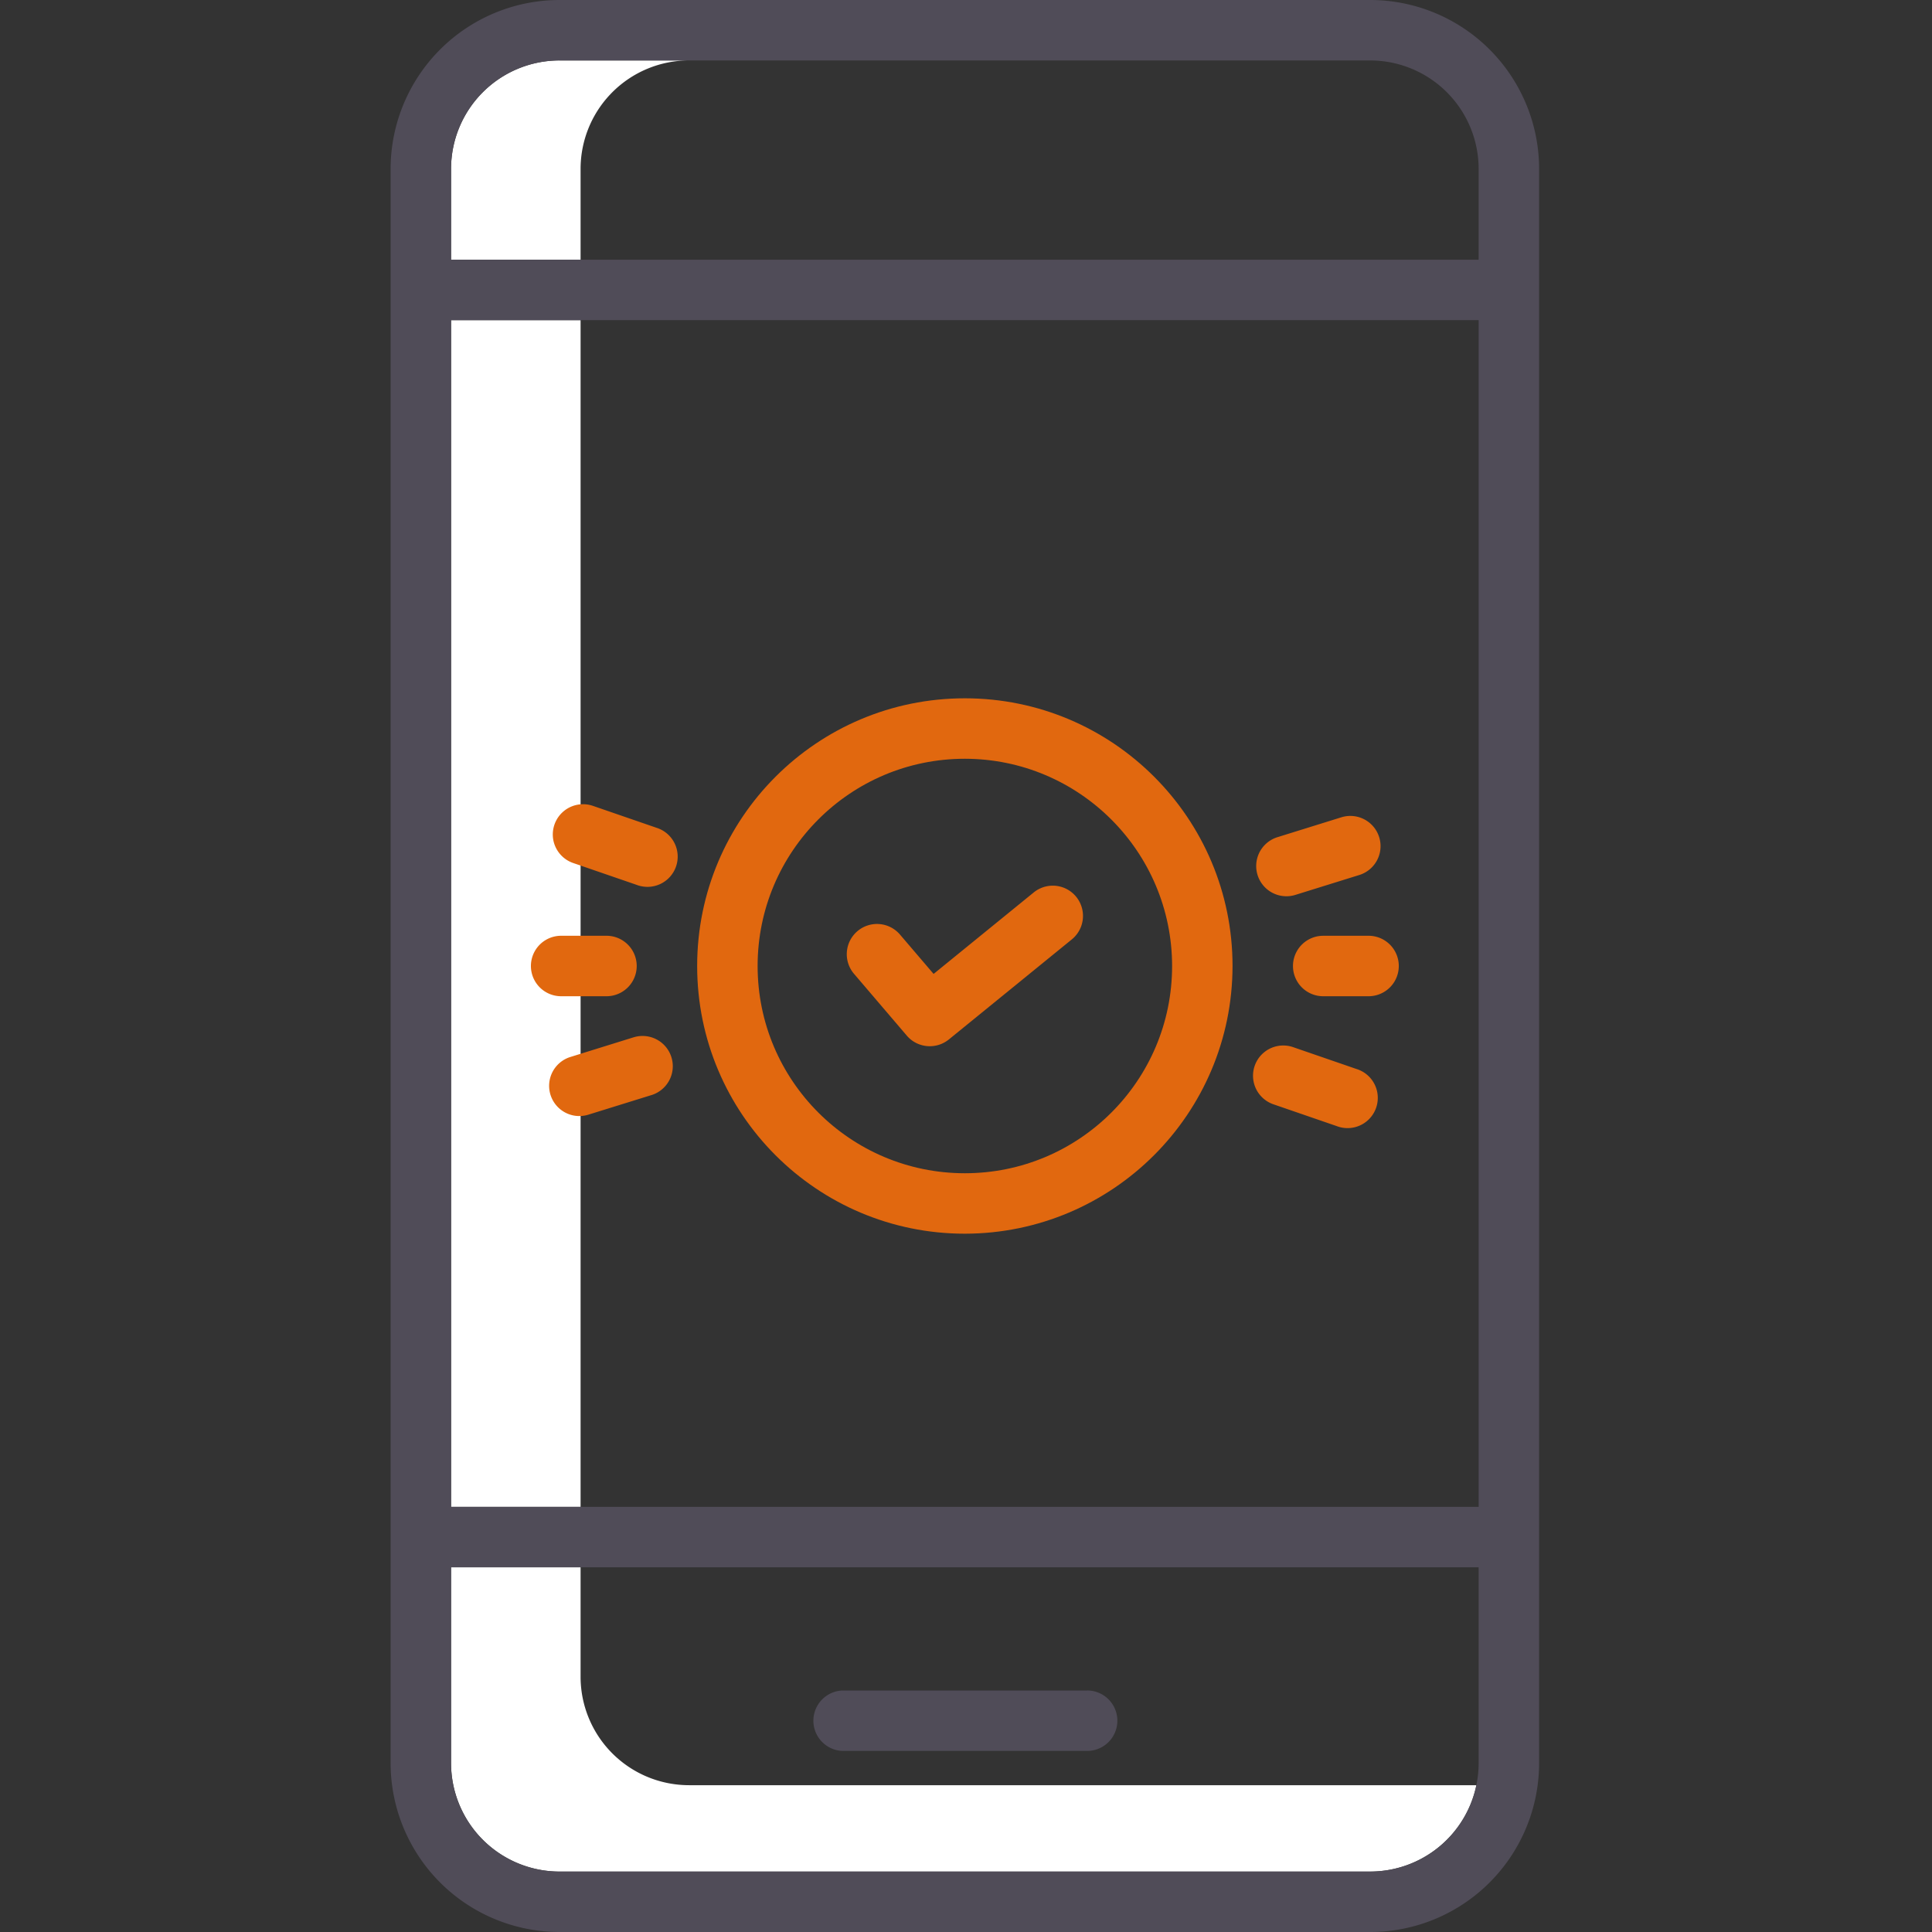 <svg width="100" height="100" fill="none" xmlns="http://www.w3.org/2000/svg"><rect width="100%" height="100%" fill="#333333" stroke="none"/><g clip-path="url(#clip0)"><path d="M23.347 16.57h6.704v61.425h-6.704V16.57zM35.66 3.129h-6.704a5.615 5.615 0 00-5.61 5.61v4.703h6.705V8.738a5.615 5.615 0 015.609-5.61zm0 89.272a5.615 5.615 0 01-5.609-5.609v-5.669h-6.704v10.139a5.616 5.616 0 005.608 5.61h41.97a5.62 5.62 0 005.493-4.47H35.66z" fill="#fff"/><path d="M48.126 54.152c-.458 0-.894-.2-1.19-.548l-2.732-3.199a1.564 1.564 0 012.379-2.032l1.74 2.037 5.176-4.212a1.563 1.563 0 012.537.964 1.567 1.567 0 01-.562 1.464l-6.36 5.175c-.28.227-.628.351-.988.351z" fill="#E1680F"/><path d="M49.94 63.856c-7.652 0-13.855-6.203-13.855-13.856 0-7.652 6.203-13.856 13.856-13.856 7.652 0 13.855 6.204 13.855 13.856-.008 7.648-6.206 13.847-13.855 13.856zm0-24.583c-5.924 0-10.726 4.802-10.726 10.727 0 5.924 4.802 10.727 10.727 10.727 5.924 0 10.727-4.803 10.727-10.727-.007-5.922-4.806-10.72-10.727-10.727z" fill="#E1680F"/><path d="M70.925 0h-41.97a8.748 8.748 0 00-8.737 8.738v82.524A8.748 8.748 0 0028.955 100h41.97a8.748 8.748 0 008.739-8.738V8.738A8.748 8.748 0 0070.924 0zM23.347 16.57h53.188v61.425H23.347V16.57zm5.607-13.44h41.97a5.616 5.616 0 015.61 5.61v4.703H23.347V8.738a5.615 5.615 0 015.608-5.61zm41.97 93.742h-41.97a5.615 5.615 0 01-5.608-5.609v-10.14h53.188v10.139a5.616 5.616 0 01-5.61 5.609z" fill="#504C58"/><path d="M56.27 87.5H43.61a1.565 1.565 0 000 3.128h12.66a1.564 1.564 0 100-3.129z" fill="#504C58"/><path d="M70.836 48.436h-2.347a1.564 1.564 0 100 3.129h2.347a1.565 1.565 0 000-3.13zm-39.445 3.129a1.565 1.565 0 000-3.13h-2.346a1.564 1.564 0 100 3.13h2.346zm38.815 3.764L66.931 54.2a1.564 1.564 0 10-1.02 2.958l3.275 1.128a1.565 1.565 0 101.02-2.957zM33.97 42.842l-3.275-1.129a1.567 1.567 0 00-2.054 1.777c.109.55.502 1.002 1.034 1.182l3.274 1.127a1.565 1.565 0 101.02-2.957zm32.615 3.548c.158 0 .314-.024.465-.071l3.307-1.029a1.563 1.563 0 10-.928-2.987l-3.307 1.029a1.564 1.564 0 00.463 3.058zM32.83 53.68l-3.308 1.029a1.563 1.563 0 10.93 2.987l3.307-1.027a1.565 1.565 0 00-.929-2.988z" fill="#E1680F"/></g><defs><clipPath id="clip0"><path fill="#fff" d="M0 0h100v100H0z"/></clipPath></defs></svg>
